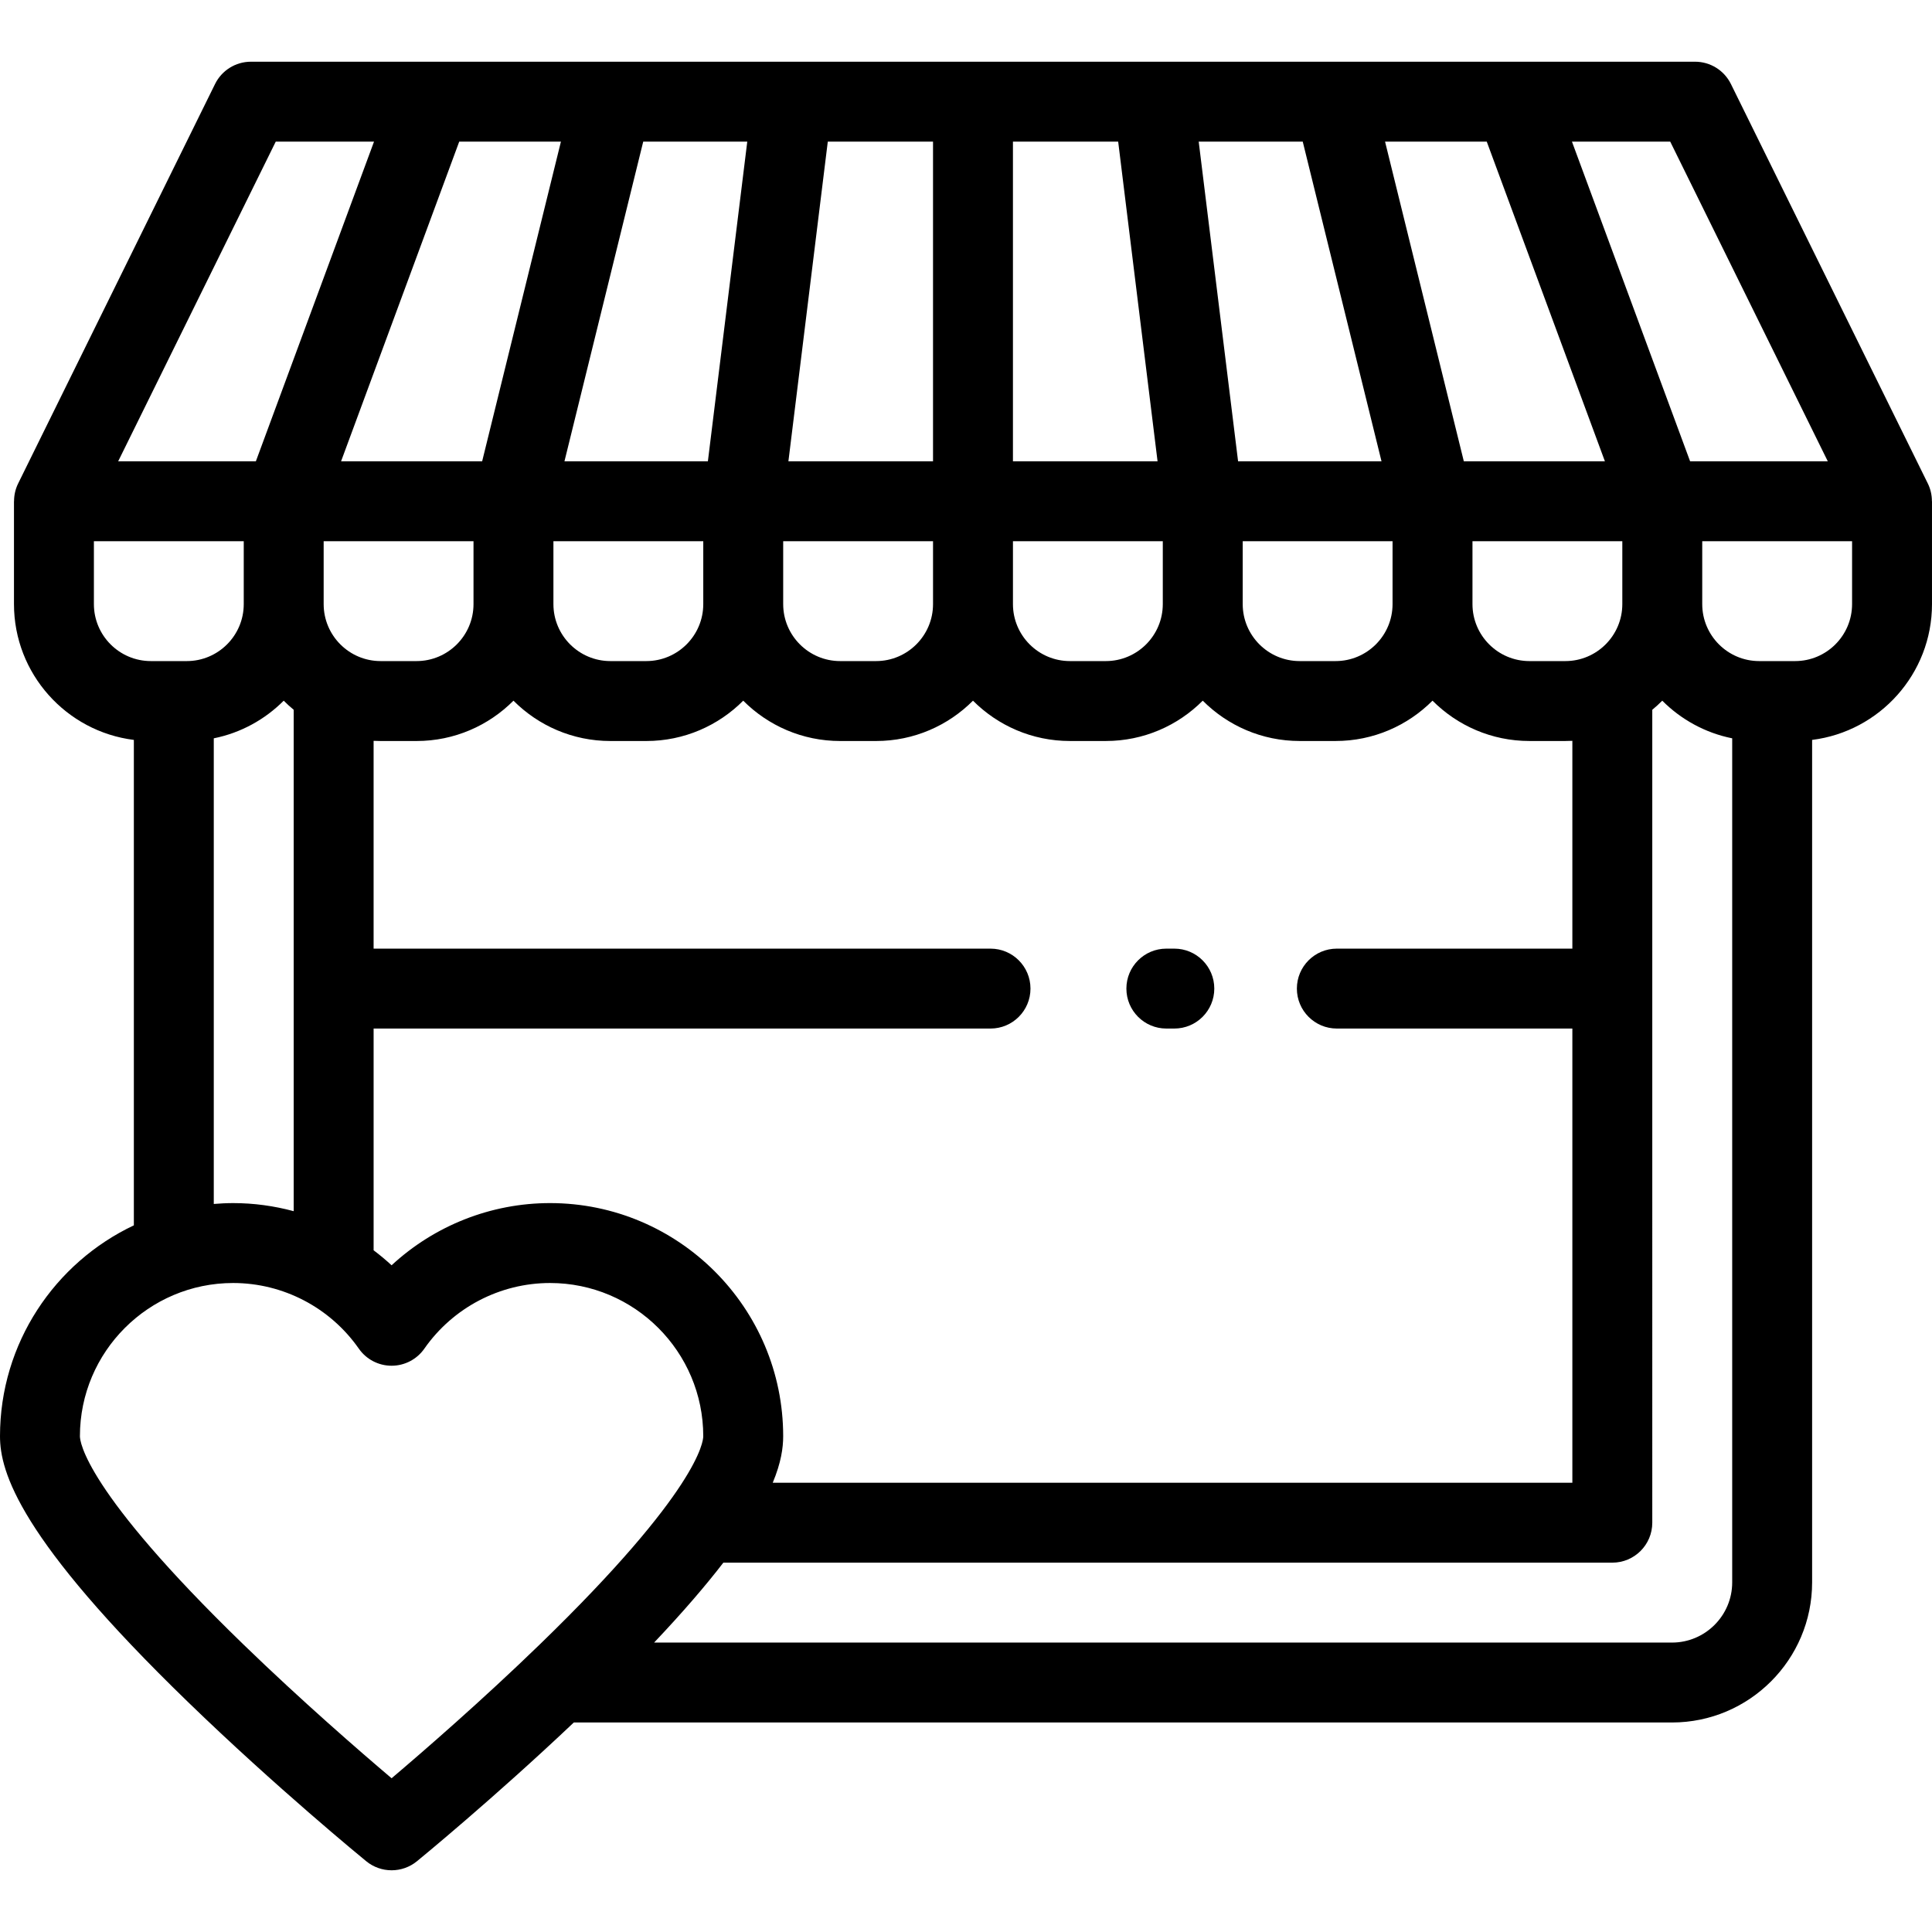 <?xml version="1.0" encoding="iso-8859-1"?>
<!-- Generator: Adobe Illustrator 19.0.0, SVG Export Plug-In . SVG Version: 6.00 Build 0)  -->
<svg xmlns="http://www.w3.org/2000/svg" xmlns:xlink="http://www.w3.org/1999/xlink" version="1.1" id="Layer_1" x="0px" y="0px" viewBox="0 0 512.002 512.002" style="enable-background:new 0 0 512.002 512.002;" xml:space="preserve">
<g>
	<g>
		<g>
			<path d="M511.979,132.817c-0.003-1.592-0.345-3.186-1.072-4.659L458.712,22.262c-1.783-3.616-5.465-5.907-9.498-5.907H66.489     c-4.032,0-7.716,2.291-9.498,5.907L4.796,128.157c-0.726,1.474-1.068,3.07-1.072,4.661l-0.019,0.02V160.1     c0,18.475,13.887,33.757,31.768,35.985v128.646C14.529,334.632,0,355.956,0,380.617c0,9.51,5.163,27.159,49.809,70.427     c23.347,22.627,46.291,41.422,47.255,42.211c1.923,1.571,4.298,2.391,6.702,2.391c0.006,0,0.013,0,0.02,0     c2.404,0,4.78-0.818,6.704-2.391c0.886-0.725,20.322-16.649,41.578-36.776h291.027c20.477,0,37.137-16.659,37.137-37.136V196.084     c17.881-2.228,31.768-17.51,31.768-35.985v-27.262L511.979,132.817z M442.627,37.533l41.756,84.715h-36.488l-31.311-84.715     H442.627z M394.006,37.533l31.311,84.715h-37.388l-20.874-84.715H394.006z M429.932,143.428v16.671     c0,8.324-6.772,15.096-15.096,15.096h-9.518c-8.324,0-15.096-6.773-15.096-15.096v-16.671H429.932z M369.042,143.428v16.671     c0,8.323-6.772,15.096-15.096,15.096h-9.518c-8.324,0-15.096-6.773-15.096-15.096v-16.671h0H369.042z M345.241,37.533     l20.874,84.715h-38.009l-10.437-84.715H345.241z M268.441,37.533h27.888l10.437,84.715h-38.325V37.533z M308.153,143.428v16.671     c0,8.323-6.772,15.096-15.096,15.096h-9.518c-8.324,0-15.096-6.773-15.096-15.096v-16.671h0H308.153z M283.538,196.373h9.518     c10.026,0,19.113-4.09,25.686-10.687c6.573,6.597,15.66,10.687,25.686,10.687h9.518c10.026,0,19.113-4.09,25.686-10.687     c6.573,6.597,15.66,10.687,25.686,10.687h9.518c0.624,0,1.243-0.016,1.859-0.047v55.072h0h-62.418     c-5.849,0-10.589,4.742-10.589,10.589c0,5.848,4.741,10.59,10.589,10.59h62.418v120.366H204.784     c2.222-5.341,2.768-9.26,2.768-12.326c0-34.068-27.717-61.785-61.785-61.785c-15.707,0-30.674,6-41.99,16.483     c-1.524-1.412-3.118-2.734-4.766-3.978v-58.76H262.5c5.849,0,10.589-4.742,10.589-10.589c0-5.848-4.741-10.589-10.589-10.589     H99.01v-55.071c0.616,0.031,1.236,0.047,1.86,0.047h9.518c10.026,0,19.113-4.09,25.686-10.687     c6.573,6.597,15.66,10.687,25.686,10.687h9.518c10.026,0,19.113-4.09,25.686-10.687c6.573,6.597,15.66,10.687,25.686,10.687     h9.518c10.026,0,19.113-4.09,25.686-10.687C264.426,192.284,273.512,196.373,283.538,196.373z M85.774,160.099v-16.671h39.711     v16.671c0,8.323-6.772,15.096-15.096,15.096h-9.518C92.546,175.195,85.774,168.424,85.774,160.099z M146.663,160.099v-16.671     h39.711v16.671c0,8.323-6.772,15.096-15.096,15.096h-9.518C153.435,175.195,146.663,168.422,146.663,160.099z M219.374,37.533     h27.888v84.715h-38.325L219.374,37.533z M207.553,143.428h39.711v16.671c0,8.323-6.772,15.096-15.096,15.096h-9.518     c-8.324,0-15.096-6.773-15.096-15.096V143.428z M170.462,37.533h27.572l-10.437,84.715h-38.009L170.462,37.533z M148.651,37.533     l-20.875,84.715H90.388l31.311-84.715H148.651z M73.076,37.533h26.043l-31.311,84.715H31.319L73.076,37.533z M77.832,188.099     v132.878c-5.177-1.397-10.564-2.143-16.045-2.143c-1.73,0-3.438,0.09-5.134,0.23v-123.4c7.16-1.438,13.564-4.989,18.532-9.974     C76.027,186.535,76.909,187.339,77.832,188.099z M24.884,160.099v-16.671h39.711v16.671c0,8.323-6.772,15.096-15.096,15.096     h-9.518C31.656,175.195,24.884,168.424,24.884,160.099z M143.097,435.747c-15.313,14.848-30.792,28.279-39.321,35.512     c-8.507-7.212-23.929-20.594-39.229-35.423c-42.151-40.851-43.368-53.869-43.368-55.219c0-22.39,18.216-40.606,40.606-40.606     c13.248,0,25.701,6.504,33.309,17.397c1.981,2.837,5.222,4.526,8.681,4.526c3.46,0,6.701-1.69,8.681-4.526     c7.609-10.893,20.061-17.397,33.309-17.397c22.39,0,40.606,18.216,40.606,40.606     C186.373,381.966,185.158,394.965,143.097,435.747z M459.053,419.344c0,8.799-7.16,15.957-15.958,15.957H173.346     c7.699-8.134,13.692-15.131,18.351-21.179h235.587c5.849,0,10.589-4.742,10.589-10.589V188.099     c0.922-0.759,1.805-1.565,2.647-2.41c4.968,4.986,11.372,8.537,18.532,9.974V419.344z M490.821,160.099     c0,8.324-6.772,15.096-15.096,15.096h-9.518c-8.324,0-15.096-6.773-15.096-15.096v-16.671h39.711V160.099z"/>
			<path d="M309.095,272.577h2.118c5.849,0,10.589-4.742,10.589-10.589c0-5.848-4.741-10.59-10.589-10.59h-2.118     c-5.849,0-10.589,4.742-10.589,10.589C298.506,267.835,303.247,272.577,309.095,272.577z"/>
		</g>
	</g>
</g>
<g>
</g>
<g>
</g>
<g>
</g>
<g>
</g>
<g>
</g>
<g>
</g>
<g>
</g>
<g>
</g>
<g>
</g>
<g>
</g>
<g>
</g>
<g>
</g>
<g>
</g>
<g>
</g>
<g>
</g>
</svg>
